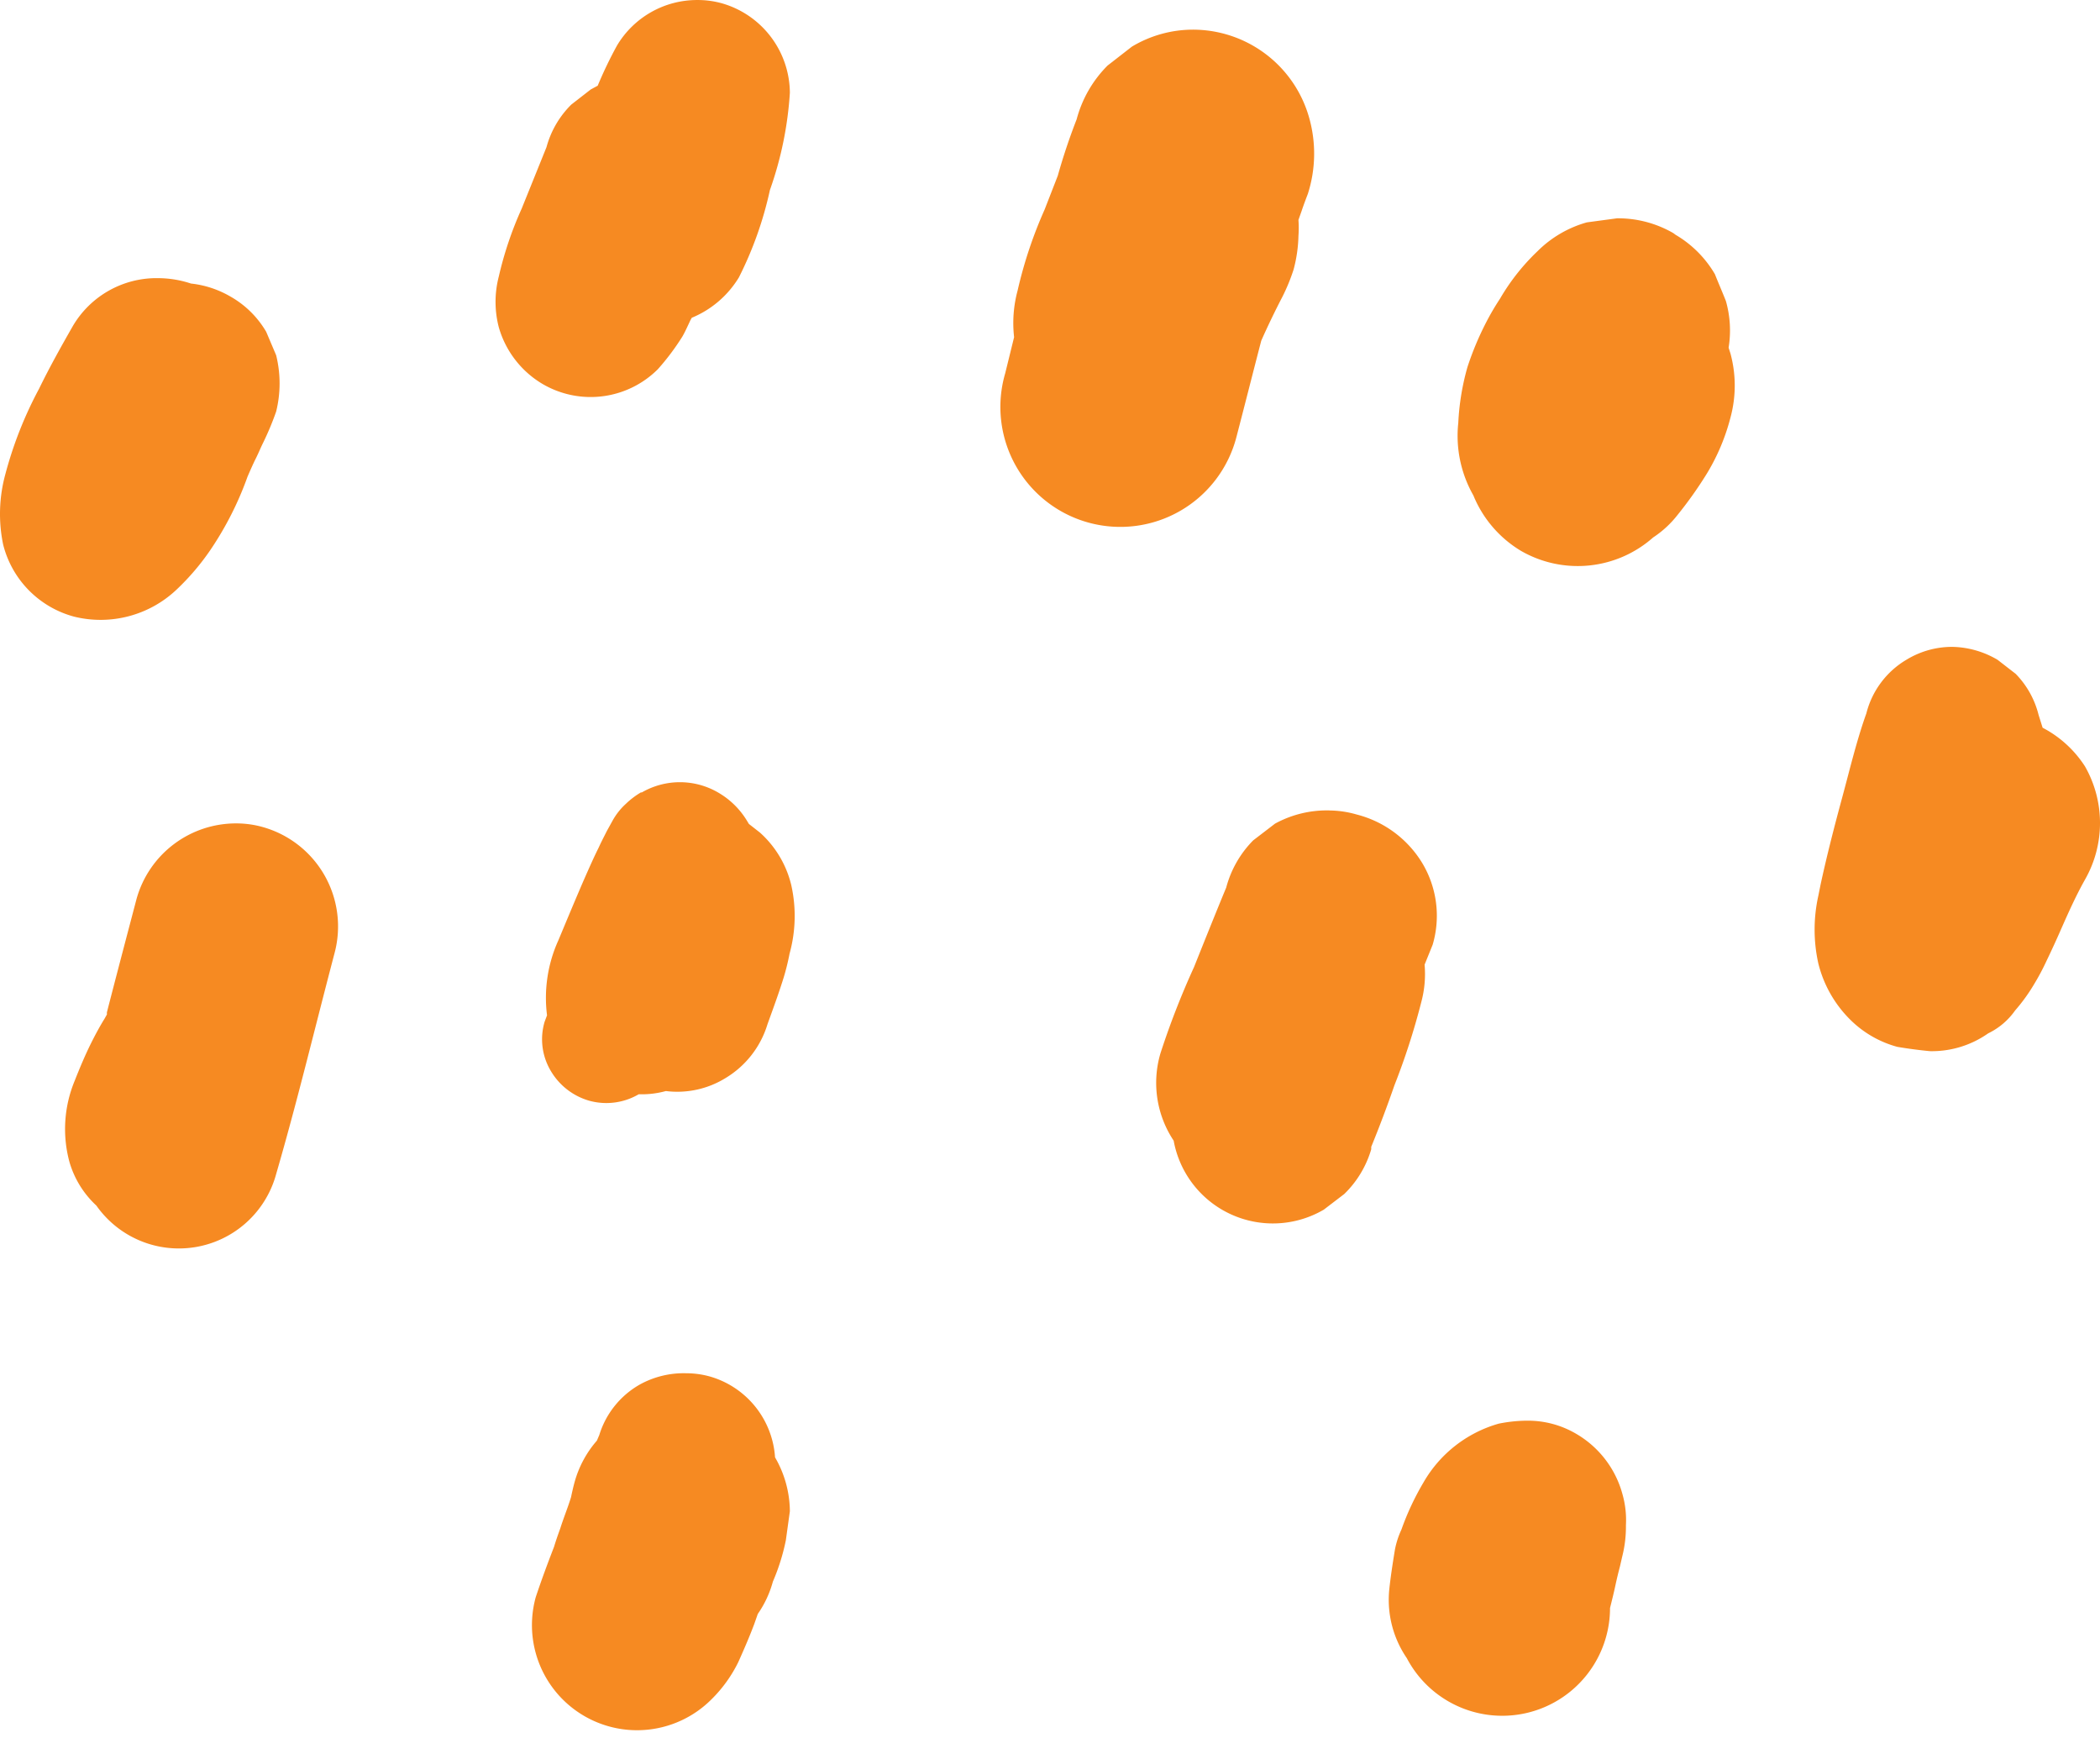 <svg width="116" height="96" fill="none" xmlns="http://www.w3.org/2000/svg"><path fill-rule="evenodd" clip-rule="evenodd" d="M33.016 4.734c.313-.752.666-1.488 1.057-2.203a5.151 5.151 0 0 1 4.466-2.53c.448-.001.893.059 1.325.178a5.181 5.181 0 0 1 3.767 4.943 19.74 19.74 0 0 1-1.102 5.374 20.218 20.218 0 0 1-1.712 4.824 5.494 5.494 0 0 1-2.605 2.233l-.075.134-.111.238c-.108.232-.213.46-.336.67-.4.638-.852 1.24-1.354 1.802a5.255 5.255 0 0 1-6.357.818 5.345 5.345 0 0 1-2.427-3.141 5.569 5.569 0 0 1 0-2.799c.296-1.29.72-2.546 1.265-3.752l1.37-3.394a5.241 5.241 0 0 1 1.37-2.352l1.072-.834.387-.209ZM2.153 21.484c.58-1.192 1.221-2.338 1.876-3.484a5.36 5.36 0 0 1 4.705-2.636c.617.003 1.23.103 1.816.298a5.509 5.509 0 0 1 2.174.715 5.33 5.33 0 0 1 1.98 1.95l.55 1.295a6.476 6.476 0 0 1 0 3.112 15.911 15.911 0 0 1-.714 1.712 9.742 9.742 0 0 0-.191.41c-.063.142-.127.286-.211.454-.164.327-.313.67-.462 1.012a18.016 18.016 0 0 1-2.04 4.035 13.4 13.4 0 0 1-1.89 2.218 6.104 6.104 0 0 1-5.643 1.489 5.51 5.51 0 0 1-3.93-3.99 8.307 8.307 0 0 1 .12-3.871 21.766 21.766 0 0 1 1.86-4.72Zm5.39 28.167-.344 1.308c-.436 1.658-.87 3.31-1.294 4.96v.119l-.134.238c-.268.432-.506.878-.73 1.325-.342.685-.64 1.4-.922 2.114a6.953 6.953 0 0 0-.283 4.467 5.285 5.285 0 0 0 1.488 2.411 5.568 5.568 0 0 0 9.93-1.741c.794-2.732 1.5-5.49 2.203-8.244.34-1.329.68-2.656 1.028-3.98a5.702 5.702 0 0 0-3.945-6.937 5.374 5.374 0 0 0-1.489-.209 5.702 5.702 0 0 0-5.508 4.169Zm27.05-5.27c.253-.241.533-.451.834-.625v.03a4.199 4.199 0 0 1 4.258 0 4.466 4.466 0 0 1 1.593 1.578l.09.148.61.477a5.672 5.672 0 0 1 1.727 2.888 7.802 7.802 0 0 1-.09 3.796c-.086.447-.195.89-.327 1.325-.242.78-.52 1.547-.802 2.324l-.091.252a5.24 5.24 0 0 1-2.323 2.978 5.076 5.076 0 0 1-3.29.714 5.019 5.019 0 0 1-1.4.179h-.103a3.541 3.541 0 0 1-2.725.357 3.617 3.617 0 0 1-2.114-1.623 3.408 3.408 0 0 1-.357-2.739l.134-.357a7.683 7.683 0 0 1 .625-4.14c.447-1.071.893-2.143 1.355-3.215l.112-.255c.246-.558.495-1.123.766-1.665.1-.224.218-.456.334-.684l.113-.224.313-.566c.198-.358.454-.68.759-.953Zm38.858.387a5.58 5.58 0 0 1 1.49.223 5.955 5.955 0 0 1 3.602 2.65 5.657 5.657 0 0 1 .595 4.541l-.446 1.102c.06.69 0 1.385-.179 2.054-.399 1.568-.896 3.11-1.489 4.615a66.236 66.236 0 0 1-1.28 3.395v.134a5.657 5.657 0 0 1-1.489 2.471l-1.131.864a5.57 5.57 0 0 1-8.293-3.811 5.763 5.763 0 0 1-.73-4.824 44.677 44.677 0 0 1 1.862-4.78V53.4c.596-1.488 1.191-2.976 1.771-4.375a5.835 5.835 0 0 1 1.49-2.606l1.205-.923a5.956 5.956 0 0 1 3.022-.73ZM33.105 79.263a4.838 4.838 0 0 1 2.233-2.784 5.017 5.017 0 0 1 2.561-.625c.443 0 .884.06 1.31.178a4.987 4.987 0 0 1 3.603 4.467c.527.904.81 1.93.819 2.977l-.223 1.608a11.54 11.54 0 0 1-.715 2.278 5.777 5.777 0 0 1-.834 1.787l-.193.55c-.268.715-.566 1.4-.879 2.1a7.563 7.563 0 0 1-1.489 2.07 5.806 5.806 0 0 1-9.706-5.643c.312-.938.655-1.861 1.012-2.784.104-.343.223-.685.343-1.013.085-.27.183-.542.282-.817.11-.302.22-.606.313-.91.06-.283.12-.55.193-.819a5.836 5.836 0 0 1 1.236-2.307l.134-.313Zm54.55-66.98a6.239 6.239 0 0 0-2.725 1.593 11.82 11.82 0 0 0-2.07 2.62c-.276.418-.53.85-.76 1.295-.413.8-.762 1.63-1.041 2.486a13.588 13.588 0 0 0-.506 3.082c-.15 1.39.142 2.79.833 4.005a6.387 6.387 0 0 0 2.635 3.067 6.282 6.282 0 0 0 7.296-.744 5.64 5.64 0 0 0 1.354-1.251 22.03 22.03 0 0 0 1.623-2.293 11.476 11.476 0 0 0 1.295-3.082 6.76 6.76 0 0 0 0-3.528l-.104-.327c.14-.86.088-1.739-.149-2.576-.103-.261-.21-.518-.319-.78-.096-.23-.194-.465-.291-.709a6.09 6.09 0 0 0-2.174-2.174l-.119-.089a6.089 6.089 0 0 0-3.112-.819l-1.667.224Zm16.255 25.412a4.806 4.806 0 0 1 1.416-1.264 4.838 4.838 0 0 1 2.516-.7 5.086 5.086 0 0 1 2.501.715l.998.774a4.948 4.948 0 0 1 1.265 2.263l.224.714a6.18 6.18 0 0 1 2.337 2.13 6.31 6.31 0 0 1 0 6.267c-.511.913-.916 1.825-1.32 2.737a51.067 51.067 0 0 1-.794 1.73c-.2.433-.423.856-.67 1.265a9.81 9.81 0 0 1-1.072 1.489c-.38.541-.893.977-1.489 1.265a5.404 5.404 0 0 1-3.216.983 24.963 24.963 0 0 1-1.801-.238 5.865 5.865 0 0 1-2.59-1.49 6.607 6.607 0 0 1-1.772-3.11 8.603 8.603 0 0 1 0-3.753l.119-.595c.342-1.578.73-3.097 1.161-4.69.101-.37.199-.746.299-1.123.327-1.248.66-2.513 1.071-3.656.156-.62.433-1.202.817-1.713ZM82.786 78.638a6.997 6.997 0 0 0-4.154 3.245c-.49.827-.899 1.7-1.22 2.606a4.76 4.76 0 0 0-.358 1.102c-.119.729-.238 1.488-.313 2.203a5.703 5.703 0 0 0 .968 3.796 5.955 5.955 0 0 0 11.226-2.769c.104-.417.208-.834.297-1.25.09-.417.164-.715.254-1.058l.119-.52a6.686 6.686 0 0 0 .208-1.742 5.225 5.225 0 0 0-.194-1.727 5.523 5.523 0 0 0-2.545-3.32 5.255 5.255 0 0 0-2.74-.73c-.52.004-1.038.06-1.548.164ZM61.184 3.618l1.34-1.042a6.566 6.566 0 0 1 3.364-.938A6.67 6.67 0 0 1 72.32 6.52a7.28 7.28 0 0 1-.075 4.183c-.119.313-.238.626-.342.938l-.179.507c.022.292.022.586 0 .878a7.799 7.799 0 0 1-.268 1.86c-.168.523-.377 1.03-.625 1.52a44.978 44.978 0 0 0-1.161 2.411c-.231.886-.458 1.772-.685 2.659-.227.885-.454 1.77-.685 2.656a6.625 6.625 0 1 1-12.774-3.513l.491-1.995a6.893 6.893 0 0 1 .194-2.576 24.16 24.16 0 0 1 1.489-4.466l.73-1.876c.297-1.057.64-2.084 1.041-3.112a6.595 6.595 0 0 1 1.713-2.977Z" fill="#F68A22"/></svg>